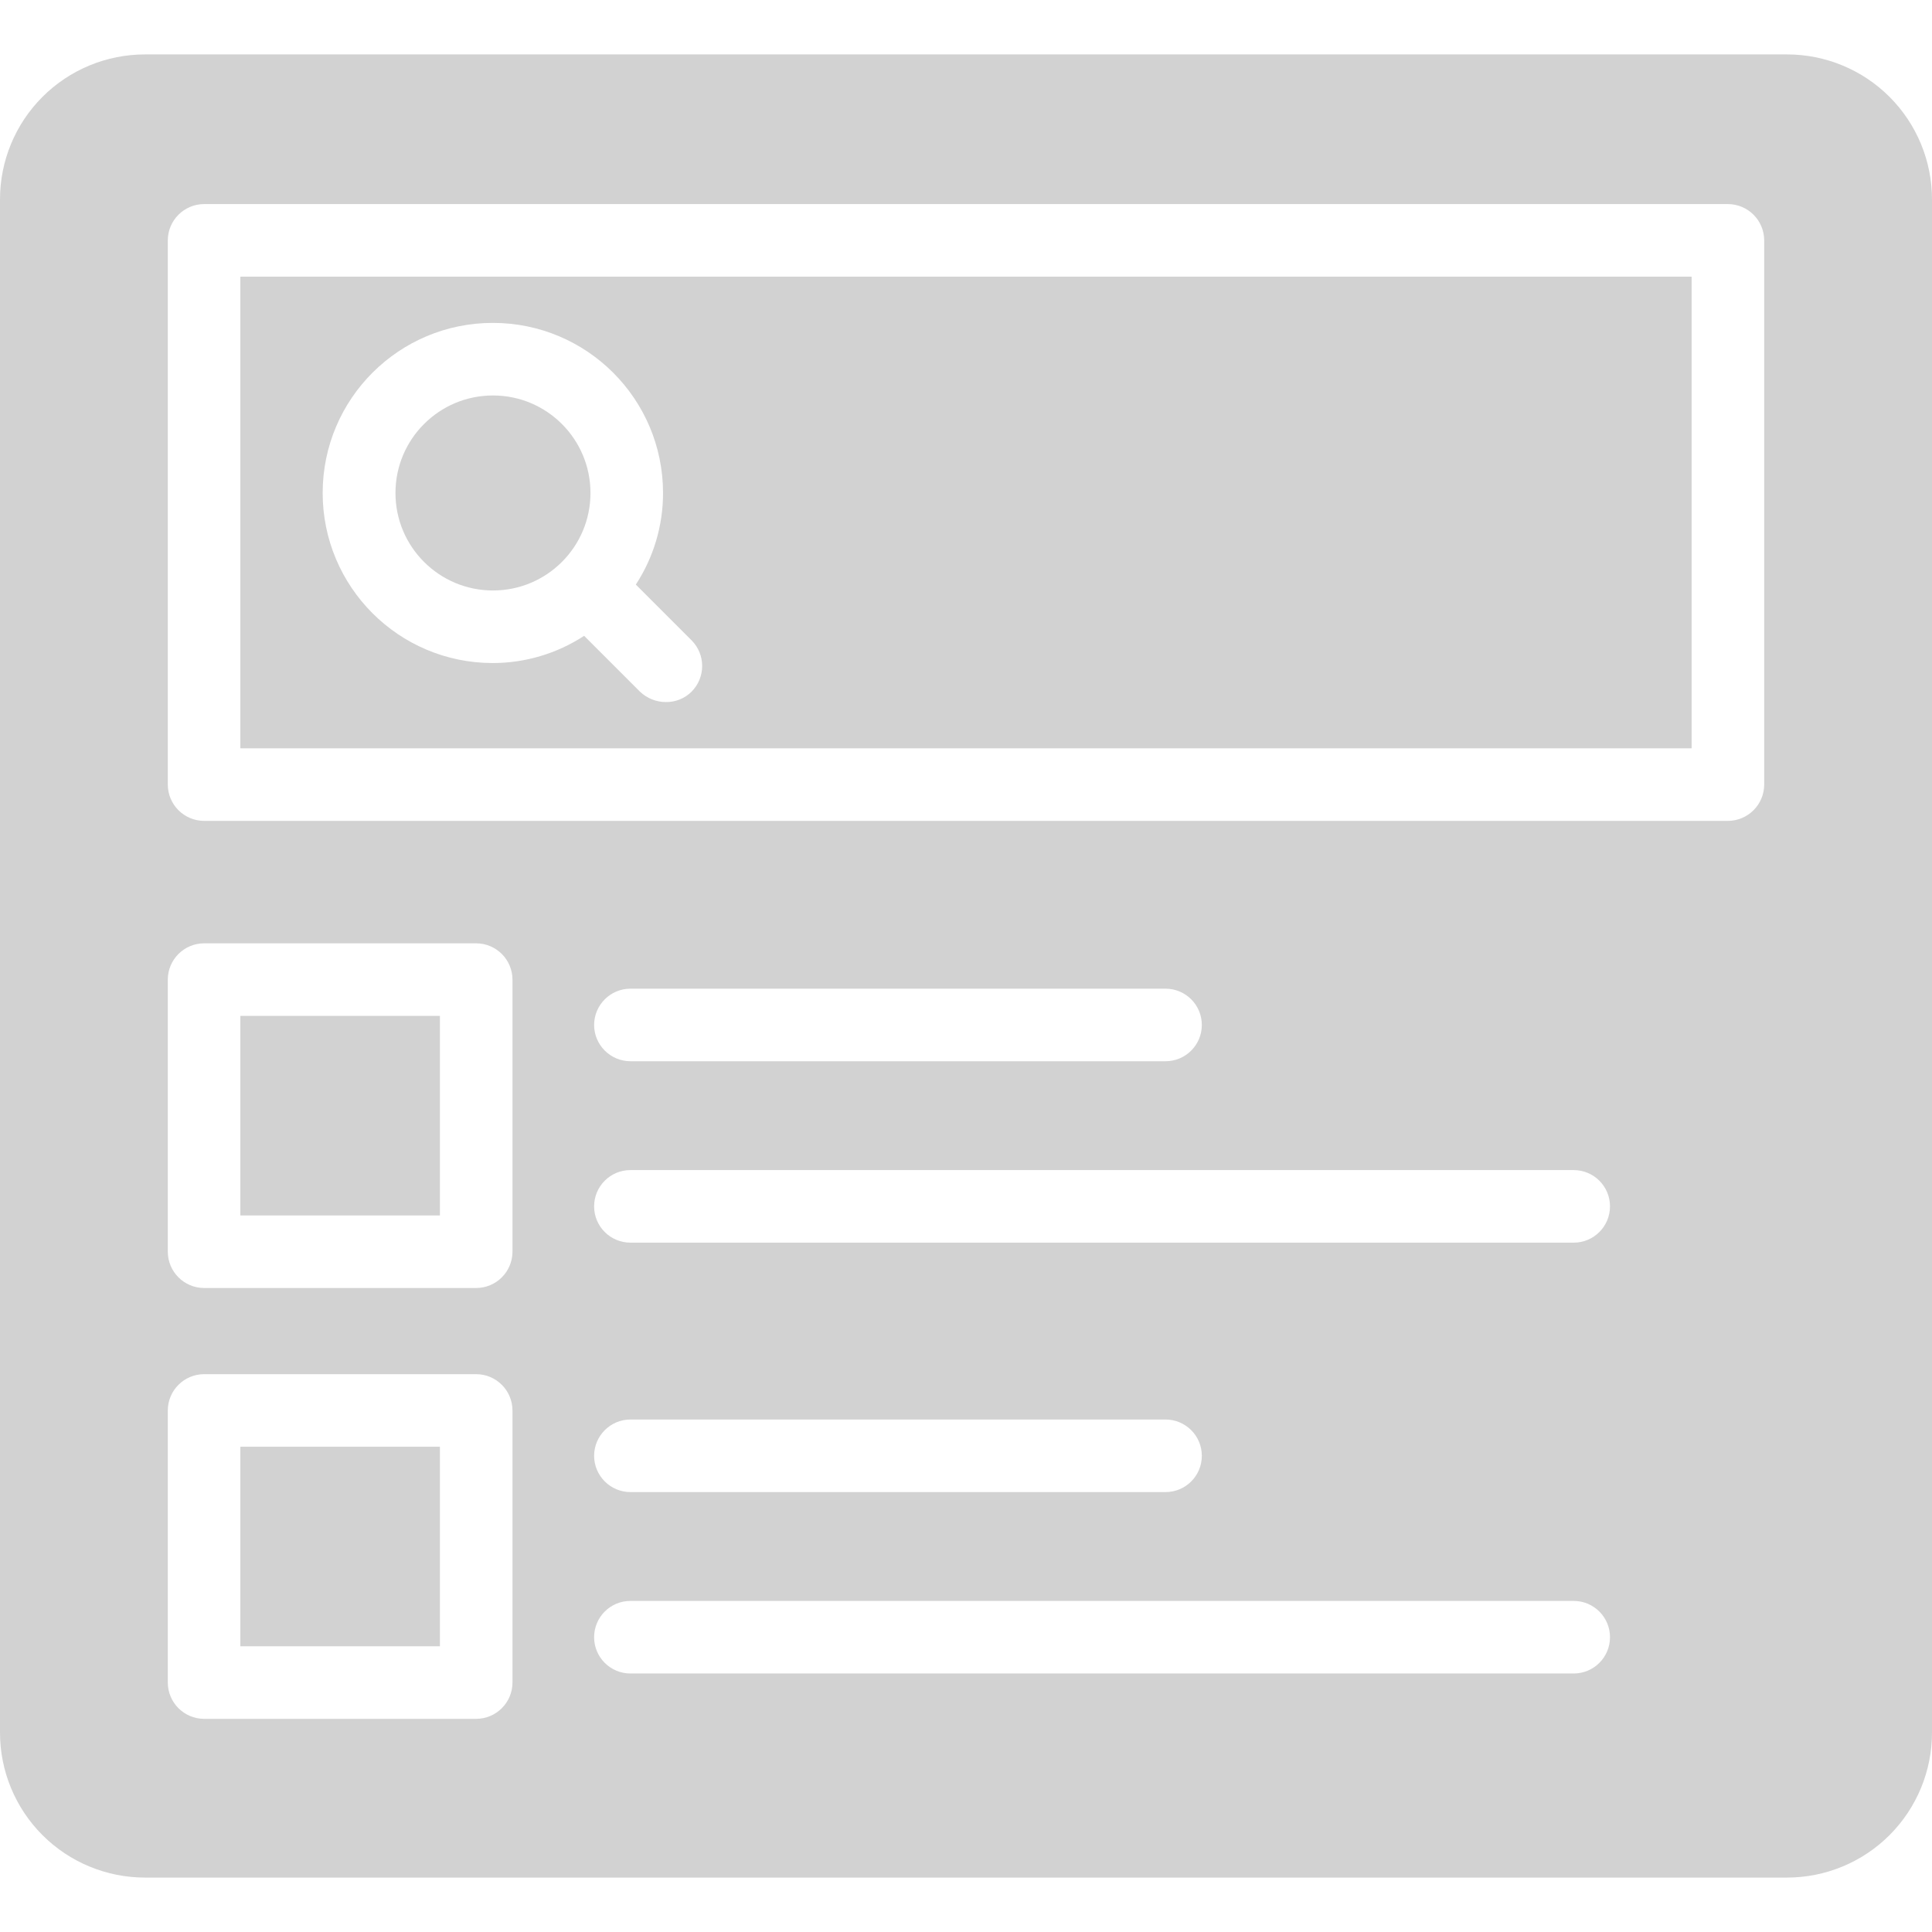 <?xml version="1.0"?>
<svg xmlns="http://www.w3.org/2000/svg" height="512px" viewBox="0 -12 426 426" width="512px"><g><path d="m130.199 96.699c0 11.875-9.625 21.5-21.5 21.5s-21.5-9.625-21.5-21.5 9.625-21.5 21.5-21.5 21.5 9.625 21.5 21.5zm0 0" data-original="#000000" class="active-path" data-old_color="#000000" fill="#D2D2D2"/><path d="m53 307h44v44h-44zm0 0" data-original="#000000" class="active-path" data-old_color="#000000" fill="#D2D2D2"/><path d="m53 212h44v44h-44zm0 0" data-original="#000000" class="active-path" data-old_color="#000000" fill="#D2D2D2"/><path d="m394 0h-362c-8.488-.008-16.633 3.359-22.637 9.363-6.004 6.004-9.371 14.148-9.363 22.637v338c-.008 8.488 3.359 16.633 9.363 22.637 6.004 6.004 14.148 9.371 22.637 9.363h362c8.488.008 16.633-3.359 22.637-9.363 6.004-6.004 9.371-14.148 9.363-22.637v-338c.008-8.488-3.359-16.633-9.363-22.637-6.004-6.004-14.148-9.371-22.637-9.363zm-281 359c-.012 4.414-3.586 7.988-8 8h-60c-4.414-.012-7.988-3.586-8-8v-60c.012-4.414 3.586-7.988 8-8h60c4.414.012 7.988 3.586 8 8zm0-95c-.012 4.414-3.586 7.988-8 8h-60c-4.414-.012-7.988-3.586-8-8v-60c.012-4.414 3.586-7.988 8-8h60c4.414.012 7.988 3.586 8 8zm234 93h-208c-4.418 0-8-3.582-8-8s3.582-8 8-8h208c4.418 0 8 3.582 8 8s-3.582 8-8 8zm-216-48c.012-4.414 3.586-7.988 8-8h118c4.418 0 8 3.582 8 8s-3.582 8-8 8h-118c-4.414-.012-7.988-3.586-8-8zm216-47h-208c-4.418 0-8-3.582-8-8s3.582-8 8-8h208c4.418 0 8 3.582 8 8s-3.582 8-8 8zm-216-48c.012-4.414 3.586-7.988 8-8h118c4.418 0 8 3.582 8 8s-3.582 8-8 8h-118c-4.414-.012-7.988-3.586-8-8zm258-53c-.012 4.414-3.586 7.988-8 8h-336c-4.414-.012-7.988-3.586-8-8v-120c.012-4.414 3.586-7.988 8-8h336c4.414.012 7.988 3.586 8 8zm0 0" data-original="#000000" class="active-path" data-old_color="#000000" fill="#D2D2D2"/><path d="m53 153h320v-104h-320zm55.699-93.801c20.707.008 37.492 16.793 37.5 37.5.008 7.176-2.078 14.195-6 20.199l12.301 12.301c3.102 3.129 3.102 8.172 0 11.301-1.508 1.512-3.566 2.34-5.699 2.301-2.125-.008-4.168-.832-5.699-2.301l-12.301-12.301c-6.008 3.922-13.027 6.008-20.199 6-20.711-.027-37.48-16.84-37.453-37.551.027-20.711 16.84-37.477 37.551-37.449zm0 0" data-original="#000000" class="active-path" data-old_color="#000000" fill="#D2D2D2"/></g> </svg>
